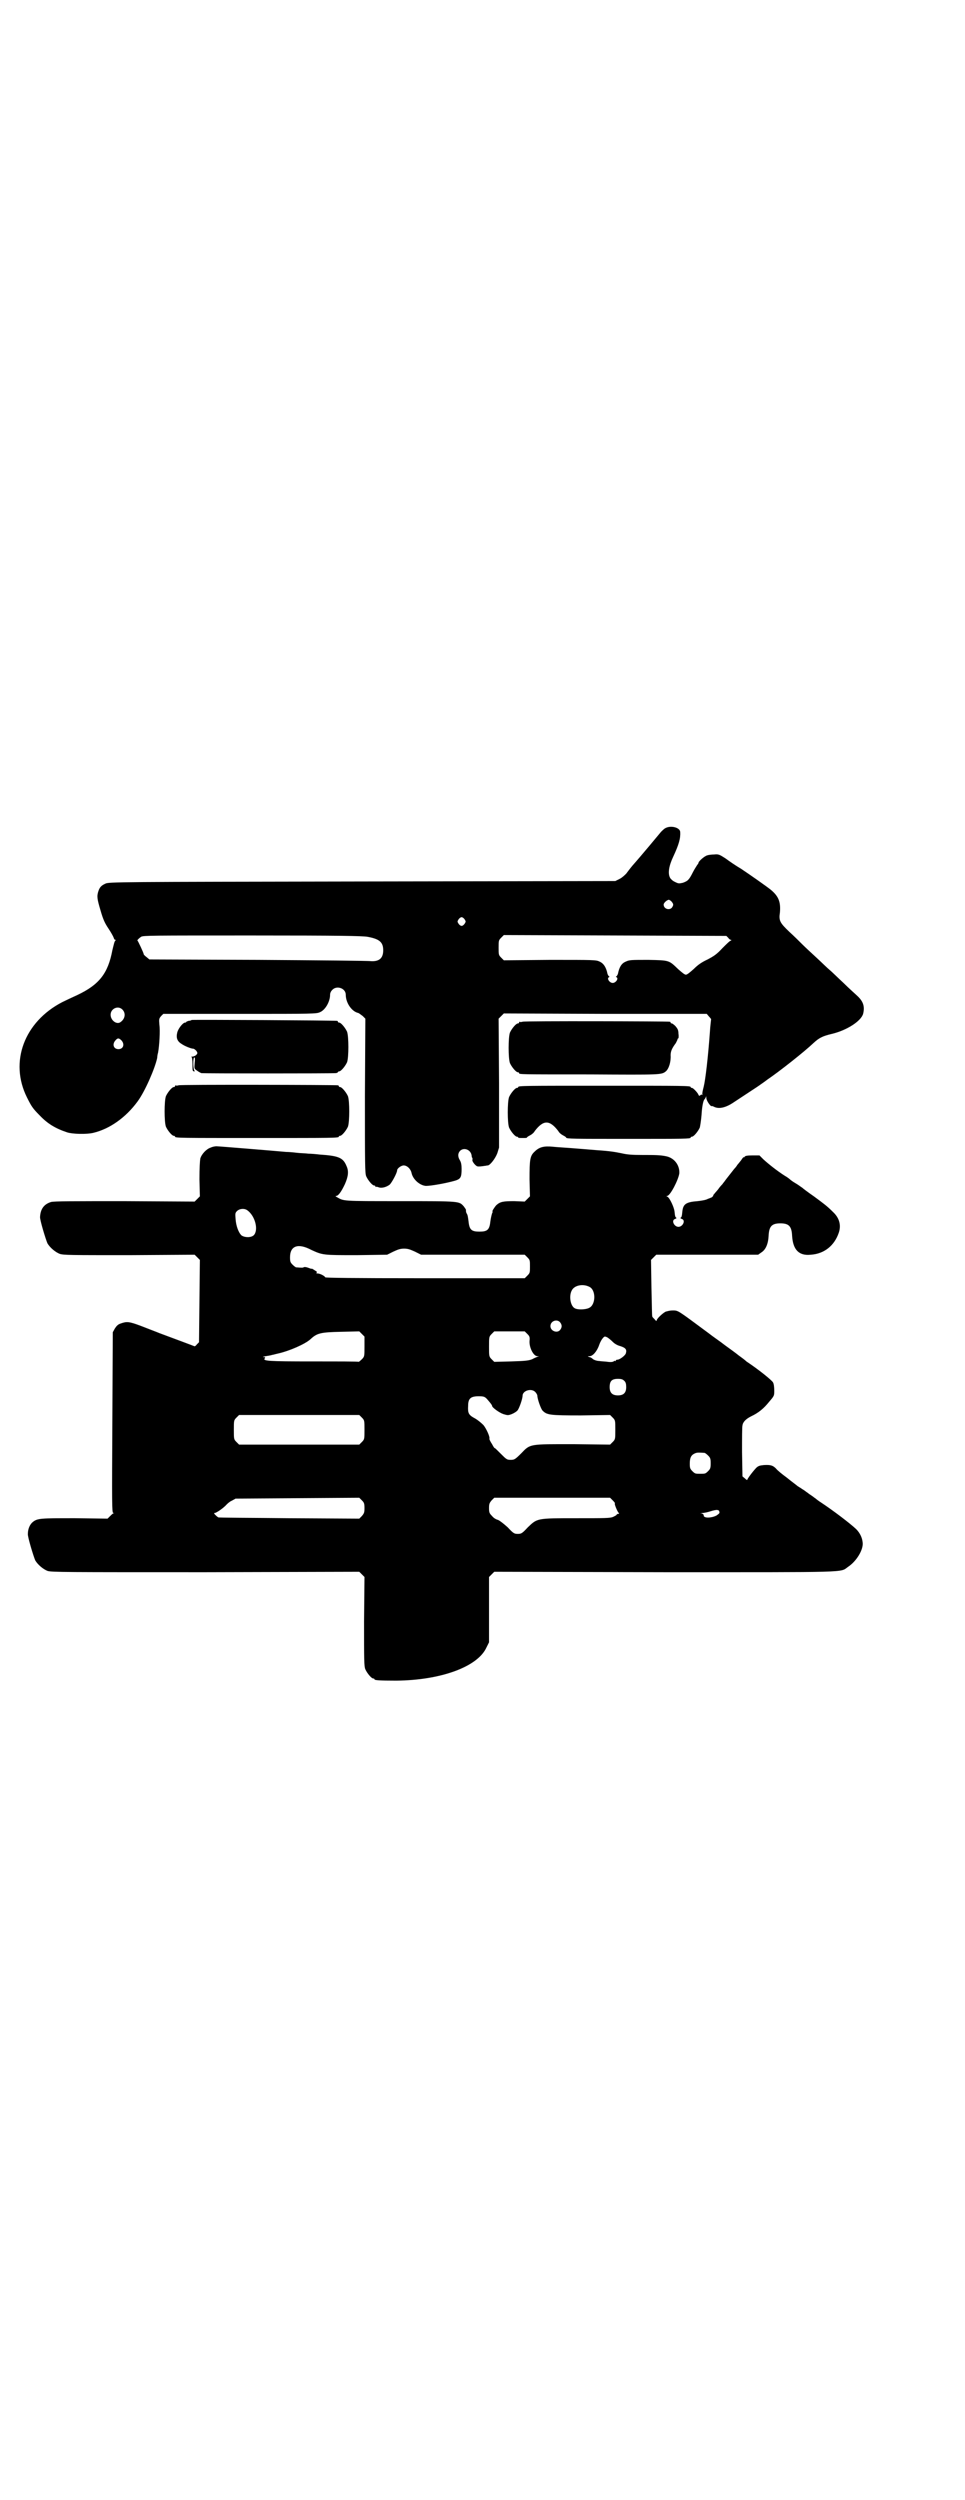 <?xml version="1.0" standalone="no"?>
<!DOCTYPE svg PUBLIC "-//W3C//DTD SVG 20010904//EN"
 "http://www.w3.org/TR/2001/REC-SVG-20010904/DTD/svg10.dtd">
<svg version="1.0" xmlns="http://www.w3.org/2000/svg"
 width="1108pt" height="2870pt" viewBox="0 0 1108 2870"
 preserveAspectRatio="xMidYMid meet">
<g transform="translate(0,2870) scale(0.5,-0.5)"
fill="#000000" stroke="none">
<path d="M1529 3839 c-3 -1 -8 -6 -11 -9 -5 -6 -43 -52 -66 -78 -5 -6 -11 -14
-14 -18 -3 -3 -9 -9 -15 -12 l-10 -5 -582 -1 c-558 -1 -582 -1 -589 -5 -9 -4
-13 -8 -16 -17 -4 -12 -3 -18 5 -45 6 -21 10 -29 18 -41 6 -9 11 -18 12 -21 1
-3 2 -5 4 -5 1 0 1 0 0 -2 -2 0 -4 -10 -7 -22 -10 -53 -30 -79 -81 -103 -11
-5 -26 -12 -34 -16 -87 -45 -122 -137 -81 -219 10 -20 13 -25 29 -41 18 -19
36 -30 63 -39 12 -4 45 -5 61 -1 37 9 74 35 101 72 17 23 40 76 45 100 0 3 1
9 2 12 3 16 5 51 3 64 -1 13 -1 14 4 20 l5 5 175 0 c169 0 177 0 185 4 12 5
23 24 23 40 0 4 2 8 5 11 10 11 31 4 31 -11 0 -19 14 -39 29 -42 2 -1 6 -4 10
-7 l6 -6 -1 -177 c0 -158 0 -178 3 -185 4 -9 14 -21 18 -21 2 0 3 -1 3 -2 0
-2 1 -2 1 -1 1 0 4 0 6 -1 7 -3 18 0 26 6 5 5 17 27 17 33 0 4 9 11 15 11 8 0
16 -8 18 -17 3 -15 19 -29 33 -30 12 0 46 6 67 12 13 4 15 8 15 27 0 9 -1 15
-4 20 -5 8 -5 16 1 22 9 8 24 2 26 -11 0 -3 1 -6 2 -6 0 -1 0 -3 0 -4 -2 -3 7
-14 11 -15 3 -1 11 0 17 1 2 0 5 1 7 1 5 0 17 15 22 28 l4 13 0 148 -1 148 6
6 6 6 233 -1 233 0 5 -6 c3 -3 5 -6 5 -6 0 -1 -2 -15 -3 -32 -4 -55 -10 -107
-14 -123 -2 -8 -4 -16 -3 -18 1 -1 1 -1 0 -1 -1 1 -3 1 -5 -1 -2 -2 -3 -1 -4
1 -1 4 -12 16 -15 16 -2 0 -3 1 -3 2 0 3 -15 3 -198 3 -183 0 -198 0 -198 -3
0 -1 -1 -2 -3 -2 -4 0 -14 -12 -18 -21 -4 -11 -4 -59 0 -70 4 -9 14 -21 18
-21 2 0 3 -1 3 -2 0 -1 5 -1 10 -1 6 0 10 0 10 1 0 1 3 3 7 5 4 2 9 6 11 10
20 26 34 26 54 0 2 -4 7 -8 11 -10 4 -2 7 -4 7 -5 0 -3 18 -3 143 -3 130 0
143 0 143 3 0 1 1 2 3 2 4 0 14 12 18 21 1 4 3 17 4 29 1 19 4 34 7 36 1 1 2
3 3 5 0 3 1 2 1 -2 0 -6 9 -19 12 -19 0 1 3 0 5 -1 11 -6 27 -3 46 10 21 14
58 38 59 39 1 1 9 6 18 13 28 19 85 64 106 84 13 12 21 16 42 21 34 8 67 29
72 46 4 16 1 28 -13 41 -4 4 -19 17 -32 30 -13 12 -27 26 -32 30 -5 4 -18 17
-30 28 -12 11 -27 25 -33 31 -6 6 -19 19 -29 28 -22 21 -25 26 -22 45 2 24 -3
37 -21 52 -10 8 -47 34 -68 48 -12 7 -28 18 -36 24 -14 9 -16 10 -26 9 -6 0
-13 -1 -16 -2 -7 -2 -20 -14 -20 -17 0 -1 -1 -3 -3 -5 -1 -2 -6 -9 -10 -17 -9
-18 -12 -20 -23 -24 -9 -2 -10 -2 -18 2 -5 2 -10 7 -11 9 -6 10 -3 28 7 49 13
28 17 42 16 57 -1 10 -21 15 -33 9z m13 -169 c5 -6 5 -8 1 -14 -6 -7 -19 -3
-19 7 0 4 8 11 12 11 1 0 4 -2 6 -4z m-475 -41 c3 -5 3 -5 0 -10 -2 -3 -5 -5
-7 -5 -2 0 -5 2 -7 5 -3 5 -3 5 0 10 2 3 5 5 7 5 2 0 5 -2 7 -5z m605 -42 c2
-3 5 -5 6 -5 2 0 2 -1 0 -2 -2 0 -10 -8 -19 -17 -13 -14 -19 -18 -34 -26 -13
-6 -22 -12 -32 -22 -9 -8 -15 -13 -18 -13 -3 0 -9 5 -18 13 -21 20 -19 20 -68
21 -39 0 -44 0 -52 -4 -10 -4 -15 -13 -18 -28 -1 -3 -3 -6 -4 -6 -1 0 -1 -1 1
-2 5 -3 -2 -13 -9 -13 -7 0 -14 10 -9 13 2 1 2 2 1 2 -1 0 -3 3 -4 6 -3 15 -9
24 -18 28 -8 4 -13 4 -114 4 l-106 -1 -6 6 c-6 6 -6 7 -6 23 0 16 0 17 6 23
l6 6 256 -1 255 -1 4 -4z m-828 2 c27 -5 36 -12 36 -31 0 -18 -9 -26 -28 -25
-5 1 -122 2 -259 3 l-250 1 -6 5 c-4 3 -7 6 -7 7 0 3 -13 30 -14 31 -2 0 1 4
8 9 5 3 22 3 255 3 201 0 253 -1 265 -3z m-563 -167 c9 -9 6 -23 -6 -30 -9 -4
-21 6 -21 18 0 14 17 22 27 12z m-2 -71 c8 -9 4 -20 -7 -20 -11 0 -15 11 -7
20 5 6 8 6 14 0z"/>
<path d="M440 3398 c-1 -1 -4 -2 -7 -2 -3 -1 -5 -2 -5 -2 0 -1 -1 -2 -3 -2 -5
0 -16 -14 -18 -23 -3 -12 0 -20 10 -26 7 -5 22 -11 27 -11 2 0 5 -3 7 -5 3 -5
3 -5 0 -9 -2 -2 -6 -4 -9 -4 -3 0 -4 -1 -2 -1 1 -1 2 -6 2 -17 0 -14 0 -16 4
-16 2 0 2 1 1 1 -4 2 -4 31 -1 31 2 0 2 -4 1 -13 -1 -12 -1 -13 5 -17 4 -3 8
-5 10 -6 4 -1 301 -1 309 0 3 0 5 2 5 2 0 1 1 2 3 2 4 0 14 12 18 21 4 11 4
59 0 70 -4 9 -14 21 -18 21 -2 0 -3 1 -3 2 0 1 -1 2 -2 2 -6 1 -332 3 -334 2z"/>
<path d="M1200 3394 c-3 -1 -6 -1 -7 0 0 0 -1 0 -1 -2 0 -1 -1 -2 -3 -2 -4 0
-14 -12 -18 -21 -4 -11 -4 -59 0 -70 4 -9 14 -21 18 -21 2 0 3 -1 3 -2 0 -3 1
-3 163 -3 163 -1 164 -1 174 7 7 6 12 22 11 37 0 9 3 16 12 28 2 4 4 8 4 9 0
1 1 2 2 2 0 0 1 5 0 10 0 9 -2 12 -7 18 -3 3 -7 6 -8 6 -2 0 -3 1 -3 2 0 1 -1
2 -2 2 -6 1 -334 2 -338 0z"/>
<path d="M410 3248 c-3 -1 -6 -1 -7 0 0 0 -1 0 -1 -2 0 -1 -1 -2 -3 -2 -4 0
-14 -12 -18 -21 -4 -11 -4 -59 0 -70 4 -9 14 -21 18 -21 2 0 3 -1 3 -2 0 -3
15 -3 188 -3 173 0 188 0 188 3 0 1 1 2 3 2 4 0 14 12 18 21 4 11 4 59 0 70
-4 9 -14 21 -18 21 -2 0 -3 1 -3 2 0 1 -1 2 -2 2 -6 1 -362 2 -366 0z"/>
<path d="M484 3105 c-10 -3 -21 -15 -24 -25 -1 -6 -2 -22 -2 -48 l1 -39 -6 -6
-6 -6 -161 1 c-116 0 -163 0 -169 -2 -16 -5 -24 -16 -25 -34 -1 -6 13 -52 17
-61 6 -10 18 -20 28 -24 9 -3 25 -3 160 -3 l150 1 6 -6 6 -6 -1 -95 -1 -94 -5
-5 c-2 -3 -5 -5 -6 -4 -2 1 -40 15 -80 30 -7 3 -26 10 -41 16 -29 11 -34 11
-48 6 -6 -2 -9 -5 -13 -11 l-5 -9 -1 -208 c-1 -183 -1 -207 2 -207 3 0 3 0 0
-1 -2 -1 -5 -4 -8 -7 l-5 -5 -75 1 c-79 0 -86 0 -97 -9 -6 -5 -11 -15 -11 -27
-1 -6 13 -52 17 -61 6 -10 18 -20 28 -24 9 -3 40 -3 363 -3 l353 1 6 -6 6 -6
-1 -102 c0 -89 0 -103 3 -110 4 -9 14 -21 18 -21 2 0 3 -1 3 -2 0 -2 10 -3 50
-3 103 1 187 32 207 76 l6 12 0 75 0 75 6 6 6 6 391 -1 c429 0 403 -1 421 12
20 13 36 40 34 56 -1 12 -7 23 -15 31 -15 14 -52 42 -79 60 -8 5 -14 10 -15
11 -1 0 -5 4 -10 7 -5 3 -9 7 -10 7 -1 1 -5 4 -10 7 -4 3 -10 6 -12 8 -1 1
-12 9 -23 18 -11 8 -22 17 -25 21 -7 7 -12 9 -28 8 -10 -1 -13 -2 -18 -7 -10
-11 -20 -25 -20 -27 0 -1 -2 0 -5 3 l-6 5 -1 56 c0 30 0 58 1 61 1 8 8 15 20
21 17 8 29 18 41 33 12 14 12 14 12 26 0 8 -1 16 -3 19 -3 5 -31 28 -61 48 -3
3 -11 9 -18 14 -6 5 -20 15 -31 23 -10 8 -28 20 -38 28 -73 54 -69 52 -83 52
-6 0 -13 -2 -16 -3 -7 -4 -20 -16 -20 -20 0 -2 -2 -1 -5 3 -3 3 -5 5 -5 6 -1
0 -1 29 -2 65 l-1 65 6 6 6 6 117 0 117 0 7 5 c10 6 16 19 17 38 1 22 7 29 27
29 20 0 26 -7 27 -29 2 -32 16 -46 43 -43 31 2 54 21 64 50 6 17 2 34 -13 48
-14 14 -21 19 -44 36 -13 9 -25 18 -27 20 -2 1 -8 6 -15 10 -7 4 -12 8 -13 9
-1 1 -6 5 -13 9 -17 11 -36 26 -48 37 l-9 9 -16 0 c-12 0 -17 -1 -18 -3 -1 -2
-2 -2 -2 -1 0 1 -3 -2 -6 -7 -4 -5 -8 -10 -9 -11 -1 -2 -4 -6 -7 -9 -3 -4 -8
-10 -11 -14 -3 -4 -8 -10 -10 -13 -2 -3 -5 -6 -6 -8 -1 -1 -6 -6 -10 -12 -4
-5 -9 -10 -9 -11 -1 0 -2 -2 -2 -3 0 -1 -2 -3 -3 -4 -2 -1 -7 -3 -10 -4 -3 -2
-13 -4 -23 -5 -27 -2 -33 -7 -35 -23 -1 -12 -2 -14 -4 -15 -1 -1 0 -2 3 -3 9
-3 2 -18 -8 -18 -10 0 -17 15 -8 18 3 1 4 2 3 3 -2 1 -3 3 -4 14 -1 10 -11 31
-16 34 -3 1 -3 2 -1 2 7 0 26 37 28 52 1 18 -11 35 -30 39 -14 3 -27 3 -54 3
-26 0 -36 1 -49 4 -15 3 -26 5 -56 7 -23 2 -37 3 -62 5 -13 1 -31 2 -40 3 -20
2 -31 -1 -41 -11 -11 -10 -12 -18 -12 -64 l1 -39 -6 -6 -6 -6 -24 1 c-25 0
-32 -1 -41 -9 -4 -4 -11 -15 -9 -15 1 0 0 -2 -1 -4 -1 -3 -3 -11 -4 -19 -2
-19 -7 -23 -25 -23 -18 0 -23 4 -25 23 -1 8 -2 16 -4 18 -2 4 -2 5 -2 9 0 1
-2 4 -5 8 -11 12 -7 12 -146 12 -135 0 -129 0 -145 9 -4 2 -4 3 -2 3 5 0 12
10 20 27 8 18 9 30 4 41 -8 20 -18 24 -62 27 -8 1 -20 2 -26 2 -6 1 -18 1 -26
2 -8 1 -19 2 -25 2 -33 3 -155 13 -160 13 -3 0 -9 -1 -13 -3z m84 -144 c18
-13 26 -45 15 -57 -6 -6 -20 -6 -28 -1 -7 6 -13 22 -14 38 -1 12 -1 14 3 18 6
6 17 7 24 2z m147 -91 c26 -12 27 -12 104 -12 l70 1 14 7 c11 5 16 7 25 7 9 0
14 -2 25 -7 l14 -7 119 0 119 0 6 -6 c6 -6 6 -7 6 -21 0 -14 0 -15 -6 -21 l-6
-6 -228 0 c-173 0 -228 1 -230 2 -2 4 -13 9 -18 9 -3 0 -3 1 -2 2 2 1 1 2 -4
5 -3 2 -6 4 -7 4 -1 -1 -2 0 -11 3 -4 1 -7 1 -8 0 -1 -1 -4 -1 -17 0 -1 0 -5
3 -8 6 -5 5 -6 7 -6 17 0 27 19 33 49 17z m639 -85 c15 -8 14 -41 -1 -48 -7
-4 -26 -5 -33 -1 -10 5 -14 28 -7 41 6 12 26 16 41 8z m-68 -81 c5 -6 5 -12 0
-18 -7 -8 -22 -2 -22 9 0 12 15 17 22 9z m-449 -56 c0 -22 0 -23 -6 -29 -3 -3
-7 -6 -7 -6 -1 1 -48 1 -105 1 -105 0 -116 1 -111 7 2 2 1 3 -3 3 -3 0 -1 1 5
2 6 1 13 2 15 3 2 0 8 2 13 3 27 6 63 22 75 33 15 14 23 16 70 17 l42 1 6 -6
6 -6 0 -23z m374 29 c5 -5 6 -7 5 -16 -1 -15 9 -35 18 -35 4 0 4 -1 1 -1 -2
-1 -8 -3 -13 -6 -8 -3 -14 -4 -48 -5 l-39 -1 -6 6 c-6 6 -6 7 -6 29 0 22 0 23
6 29 l6 6 35 0 35 0 6 -6z m196 -18 c4 -4 10 -8 18 -10 12 -4 15 -8 12 -17 -2
-5 -14 -14 -19 -14 -2 0 -4 -1 -4 -2 0 -1 -1 -2 -2 -1 -1 1 -2 0 -3 -1 -1 -1
-6 -2 -13 -1 -6 1 -15 1 -20 2 -5 0 -11 2 -14 4 -2 2 -6 5 -9 5 -4 2 -4 2 1 2
7 0 17 11 22 26 2 6 6 13 8 15 4 5 5 5 11 2 3 -2 8 -6 12 -10z m27 -90 c3 -3
4 -7 4 -14 0 -13 -6 -19 -19 -19 -13 0 -19 6 -19 19 0 14 5 19 19 19 8 0 11
-1 15 -5z m-205 -25 c3 -3 5 -7 5 -9 0 -7 8 -30 12 -34 10 -10 16 -11 88 -11
l67 1 6 -6 c6 -6 6 -7 6 -28 0 -21 0 -22 -6 -28 l-6 -6 -84 1 c-102 0 -99 1
-120 -21 -14 -14 -16 -15 -24 -15 -9 0 -10 1 -23 14 -8 8 -14 14 -14 13 0 -1
-3 3 -6 9 -4 6 -7 12 -6 13 1 5 -8 24 -14 31 -4 4 -12 11 -19 15 -15 8 -17 12
-16 29 0 17 6 22 24 22 12 0 14 -1 19 -6 7 -8 12 -14 12 -16 0 -4 17 -16 26
-19 10 -3 11 -3 19 0 5 2 10 5 13 8 4 4 12 27 12 34 0 12 20 18 29 9z m-398
-59 c6 -6 6 -7 6 -28 0 -21 0 -22 -6 -28 l-6 -6 -138 0 -138 0 -6 6 c-6 6 -6
7 -6 28 0 21 0 22 6 28 l6 6 138 0 138 0 6 -6z m787 -81 c1 0 5 -3 8 -6 5 -5
6 -7 6 -18 0 -11 -1 -13 -6 -18 -6 -6 -7 -6 -18 -6 -11 0 -12 0 -18 6 -5 5 -6
7 -6 17 0 14 3 20 12 24 5 2 8 2 22 1z m-781 -127 c0 -10 -1 -12 -6 -18 l-6
-6 -162 1 c-89 1 -162 1 -162 2 0 0 -3 2 -6 5 -4 4 -4 5 -2 5 4 0 21 12 27 19
2 2 7 7 12 9 l9 5 142 1 142 1 6 -6 c5 -5 6 -7 6 -18z m570 18 c4 -4 6 -7 5
-7 -2 0 6 -20 9 -22 1 -1 1 -2 -1 -2 -2 0 -4 -1 -4 -2 0 -1 -4 -3 -8 -5 -7 -3
-19 -3 -84 -3 -92 0 -90 0 -112 -21 -13 -14 -15 -15 -23 -15 -8 0 -10 1 -23
15 -10 9 -18 15 -22 17 -5 1 -11 5 -14 9 -6 6 -7 8 -7 18 0 10 1 12 6 18 l6 6
133 0 133 0 6 -6z m243 -23 c1 0 2 -2 2 -4 1 -2 -1 -4 -7 -8 -12 -6 -29 -6
-29 0 0 3 -2 4 -5 5 -5 0 -4 0 2 1 4 0 13 2 19 4 6 2 12 3 14 3 2 0 4 -1 4 -1z"/>
</g>
</svg>
